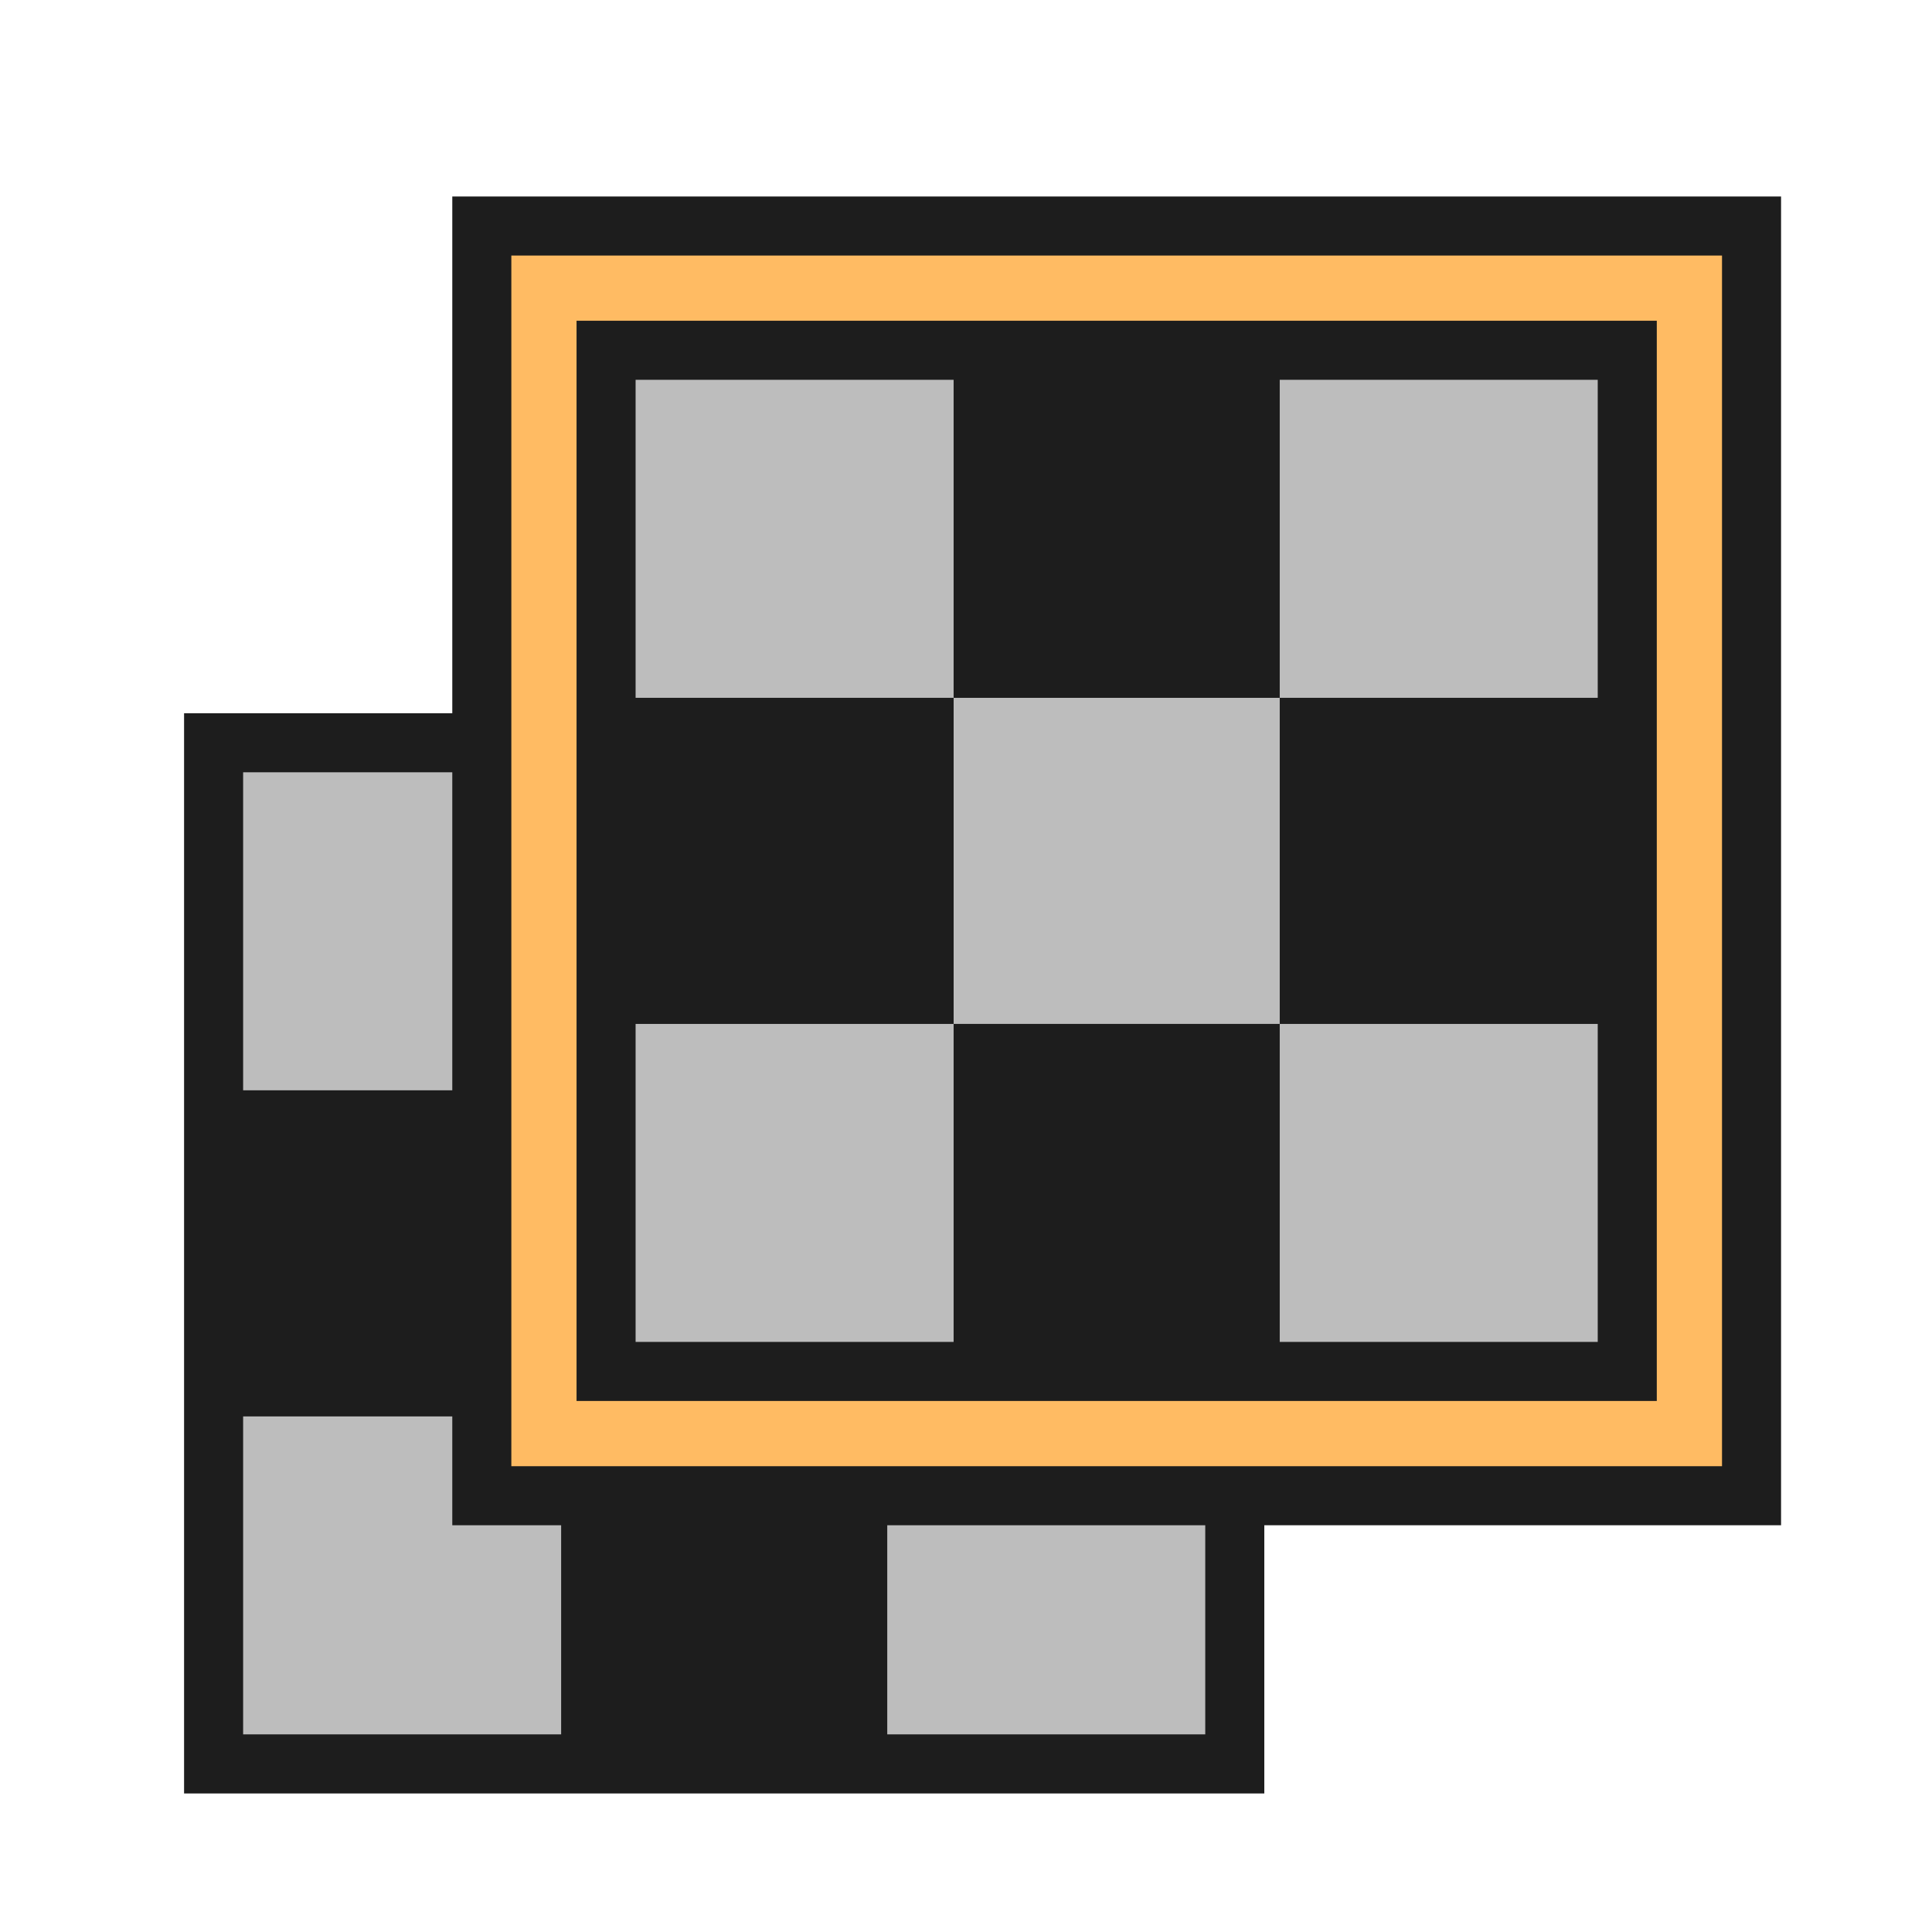 <?xml version="1.0" encoding="iso-8859-1"?>
<!-- Generator: Adobe Illustrator 27.7.0, SVG Export Plug-In . SVG Version: 6.00 Build 0)  -->
<svg version="1.1" xmlns="http://www.w3.org/2000/svg" xmlns:xlink="http://www.w3.org/1999/xlink" x="0px" y="0px"
	 viewBox="0 0 512 512" style="enable-background:new 0 0 512 512;" xml:space="preserve">
<g id="mod_x5F_transfer_x5F_uvs">
	<g>
		<g>
			<g>
				<rect x="56.606" y="196.837" style="fill-rule:evenodd;clip-rule:evenodd;fill:#BDBDBD;" width="270.623" height="270.619"/>
				<path style="fill:#1D1D1D;" d="M319.404,204.663v254.969H64.432V204.663H319.404 M335.055,189.012H48.781v286.27h286.274
					V189.012L335.055,189.012z"/>
			</g>
		</g>
		<g>
			<path style="fill-rule:evenodd;clip-rule:evenodd;fill:#1D1D1D;" d="M62.291,288.94h86.418v86.424H62.291V288.94z"/>
			<path style="fill-rule:evenodd;clip-rule:evenodd;fill:#1D1D1D;" d="M148.709,202.523h86.422v86.418h-86.422V202.523z"/>
			<path style="fill-rule:evenodd;clip-rule:evenodd;fill:#1D1D1D;" d="M148.709,375.364h86.422v86.414h-86.422V375.364z"/>
			<path style="fill-rule:evenodd;clip-rule:evenodd;fill:#1D1D1D;" d="M235.131,288.94h86.418v86.424h-86.418
				C235.131,375.364,235.131,288.94,235.131,288.94z"/>
		</g>
	</g>
	<g>
		<g>
			<rect x="127.685" y="59.894" style="fill-rule:evenodd;clip-rule:evenodd;fill:#FFBB63;" width="336.49" height="336.484"/>
			<path style="fill:#1D1D1D;" d="M456.35,67.72v320.834H135.51V67.72L456.35,67.72 M472,52.069h-15.65H135.51h-15.65v15.65v320.834
				v15.65h15.65h320.84H472v-15.65V67.72V52.069L472,52.069z"/>
		</g>
	</g>
	<g>
		<g>
			<g>
				<rect x="160.617" y="92.827" style="fill-rule:evenodd;clip-rule:evenodd;fill:#BDBDBD;" width="270.625" height="270.617"/>
				<path style="fill:#1D1D1D;" d="M423.415,100.652v254.969H168.442V100.652H423.415 M439.066,85.002H152.792v286.27h286.274
					V85.002L439.066,85.002z"/>
			</g>
		</g>
		<g>
			<path style="fill-rule:evenodd;clip-rule:evenodd;fill:#1D1D1D;" d="M166.302,184.928h86.418v86.424h-86.418V184.928z"/>
			<path style="fill-rule:evenodd;clip-rule:evenodd;fill:#1D1D1D;" d="M252.72,98.51h86.422v86.418H252.72V98.51z"/>
			<path style="fill-rule:evenodd;clip-rule:evenodd;fill:#1D1D1D;" d="M252.72,271.351h86.422v86.414H252.72V271.351z"/>
			<path style="fill-rule:evenodd;clip-rule:evenodd;fill:#1D1D1D;" d="M339.142,184.928h86.418v86.424h-86.418V184.928z"/>
		</g>
	</g>
	<rect style="fill:none;" width="509.131" height="509.131"/>
</g>
<g id="Layer_1">
</g>
</svg>
